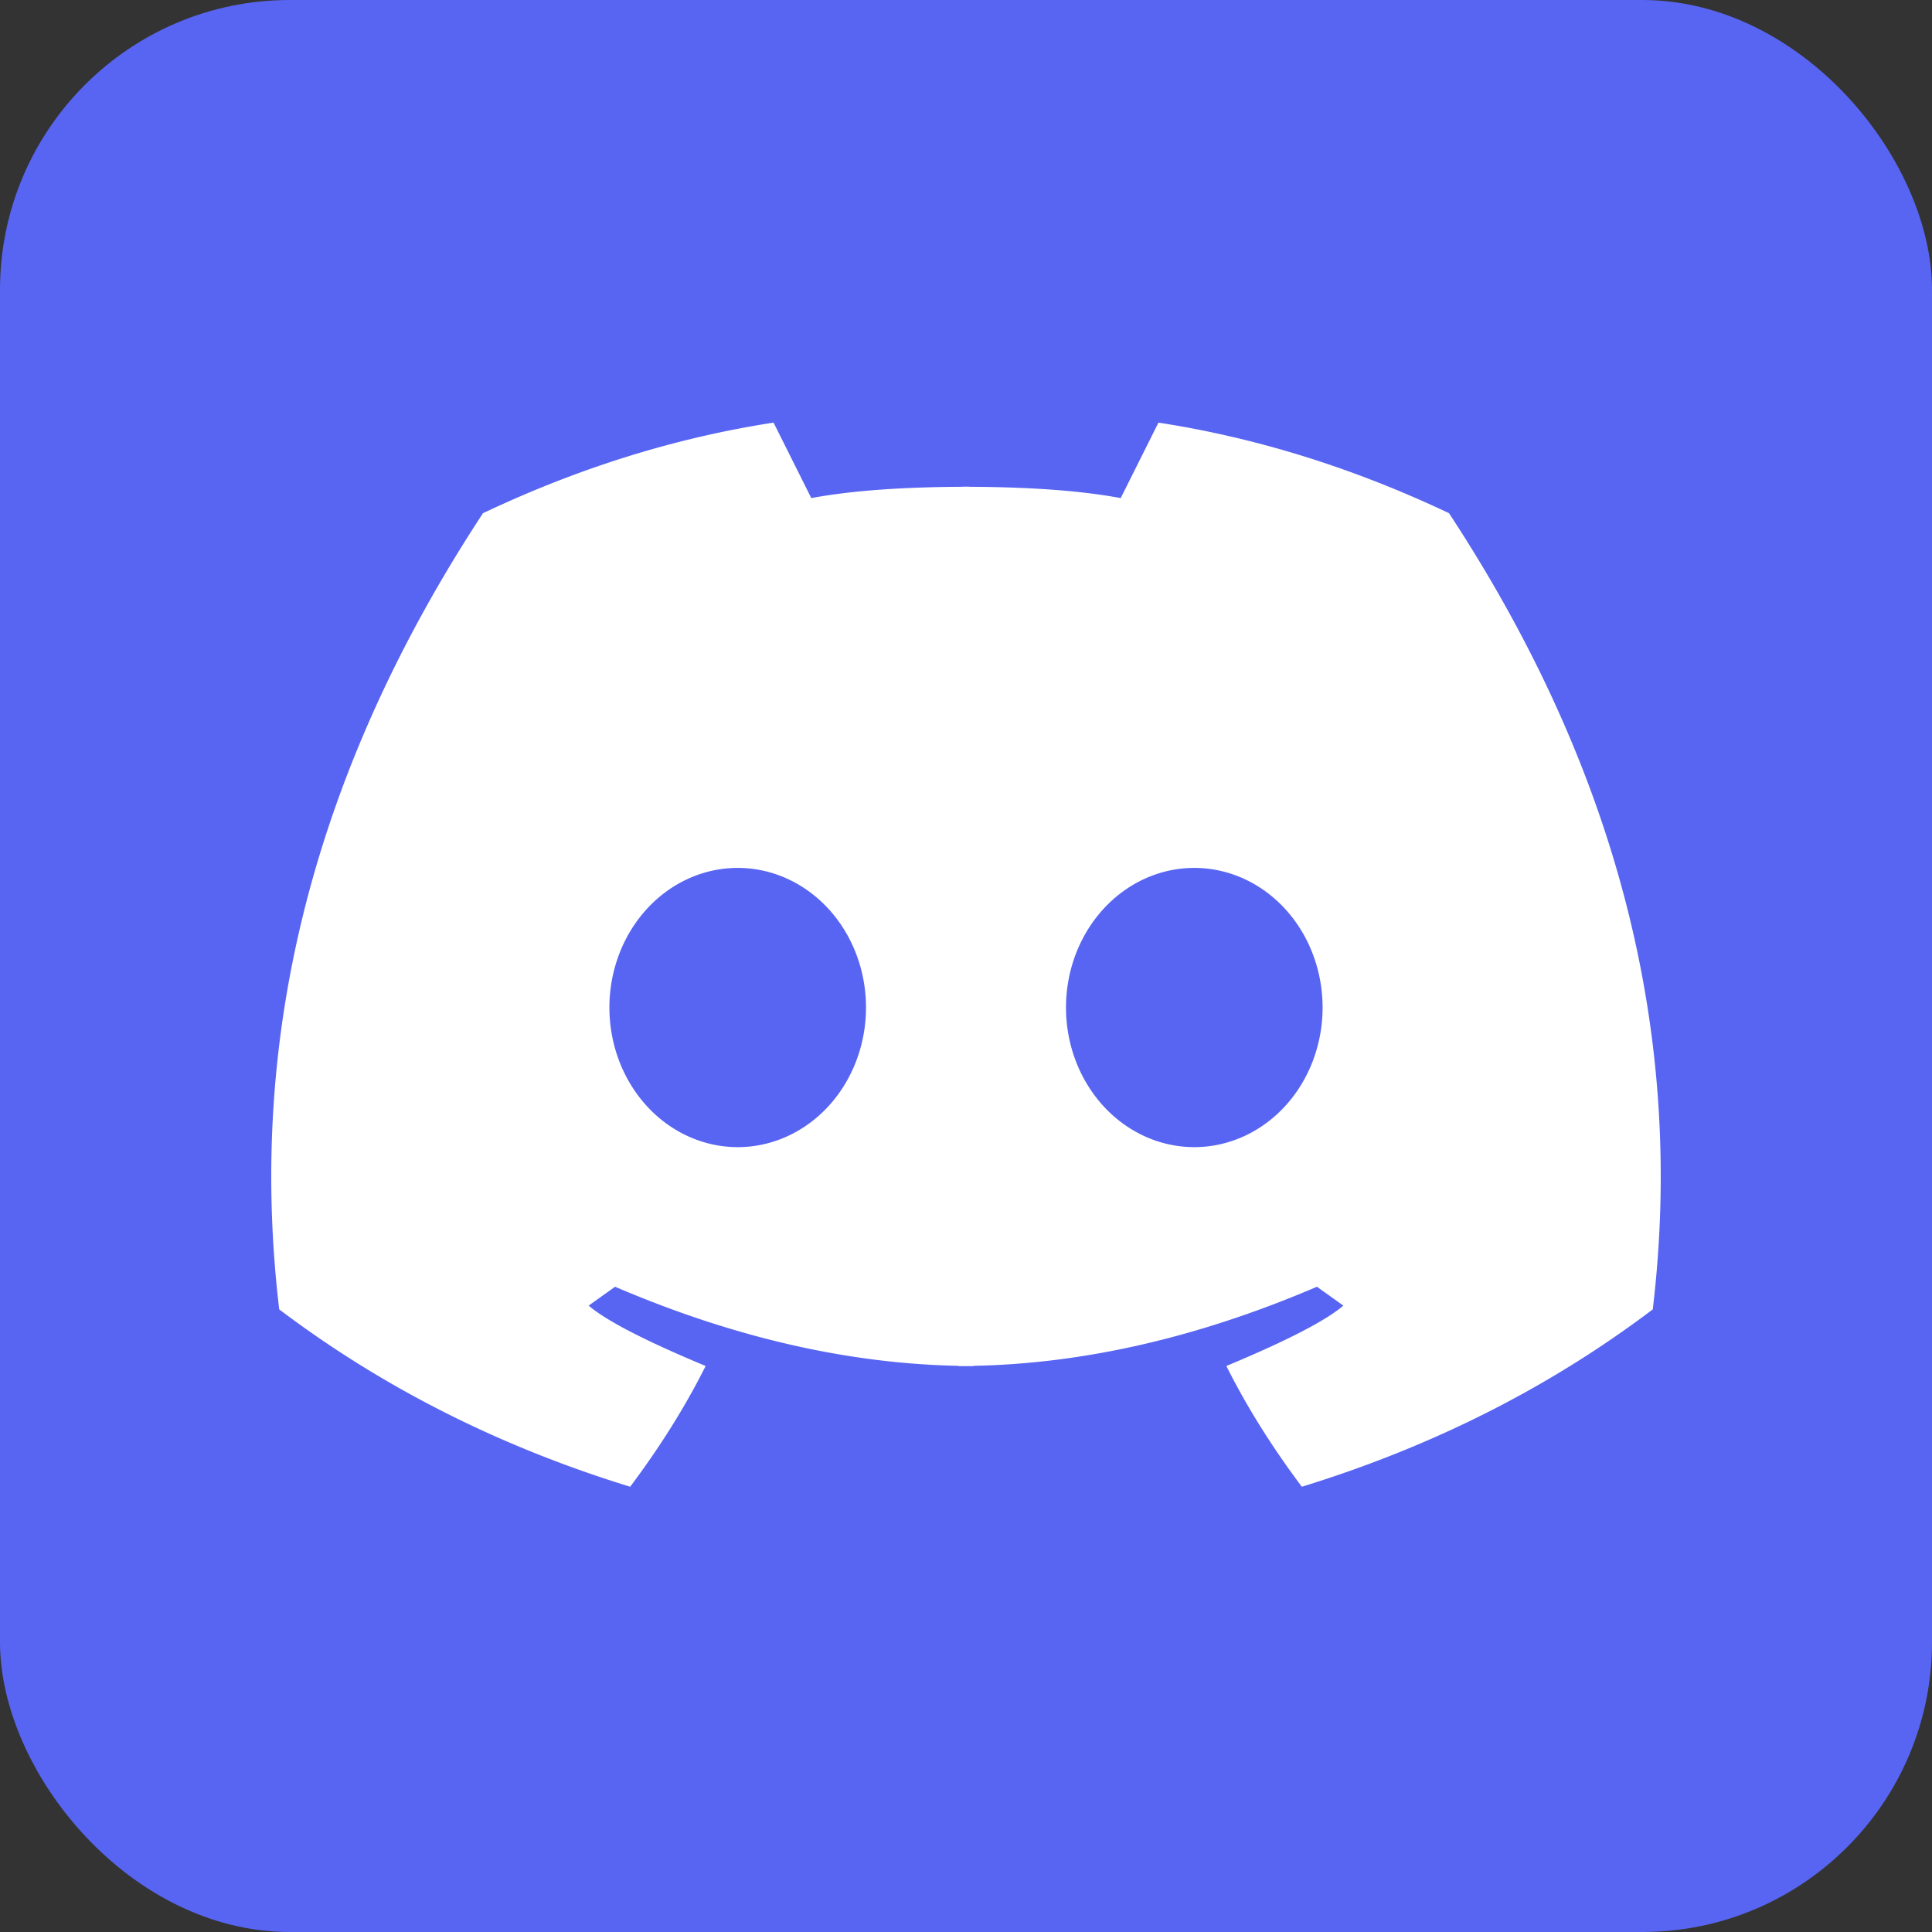 <svg xmlns="http://www.w3.org/2000/svg" id="Discord" viewBox="0 0 512 512">
  <rect x="0" y="0" width="512" height="512" fill="#333333" stroke="none"/>
  <rect width="512" height="512" rx="15%" fill="#5865f2"/>
  <path id="a" fill="#fff" d="M257 129q-26 0-42 3l-10-20q-39 6-77 24-67 102-54 211 41 31 93 47 12-16 20-32-24-10-31-16l7-5q49 21 95 21zm-62 175a34 37 0 111 0"/>
  <use href="#a" transform="matrix(-1 0 0 1 512 0)"/>
</svg>
